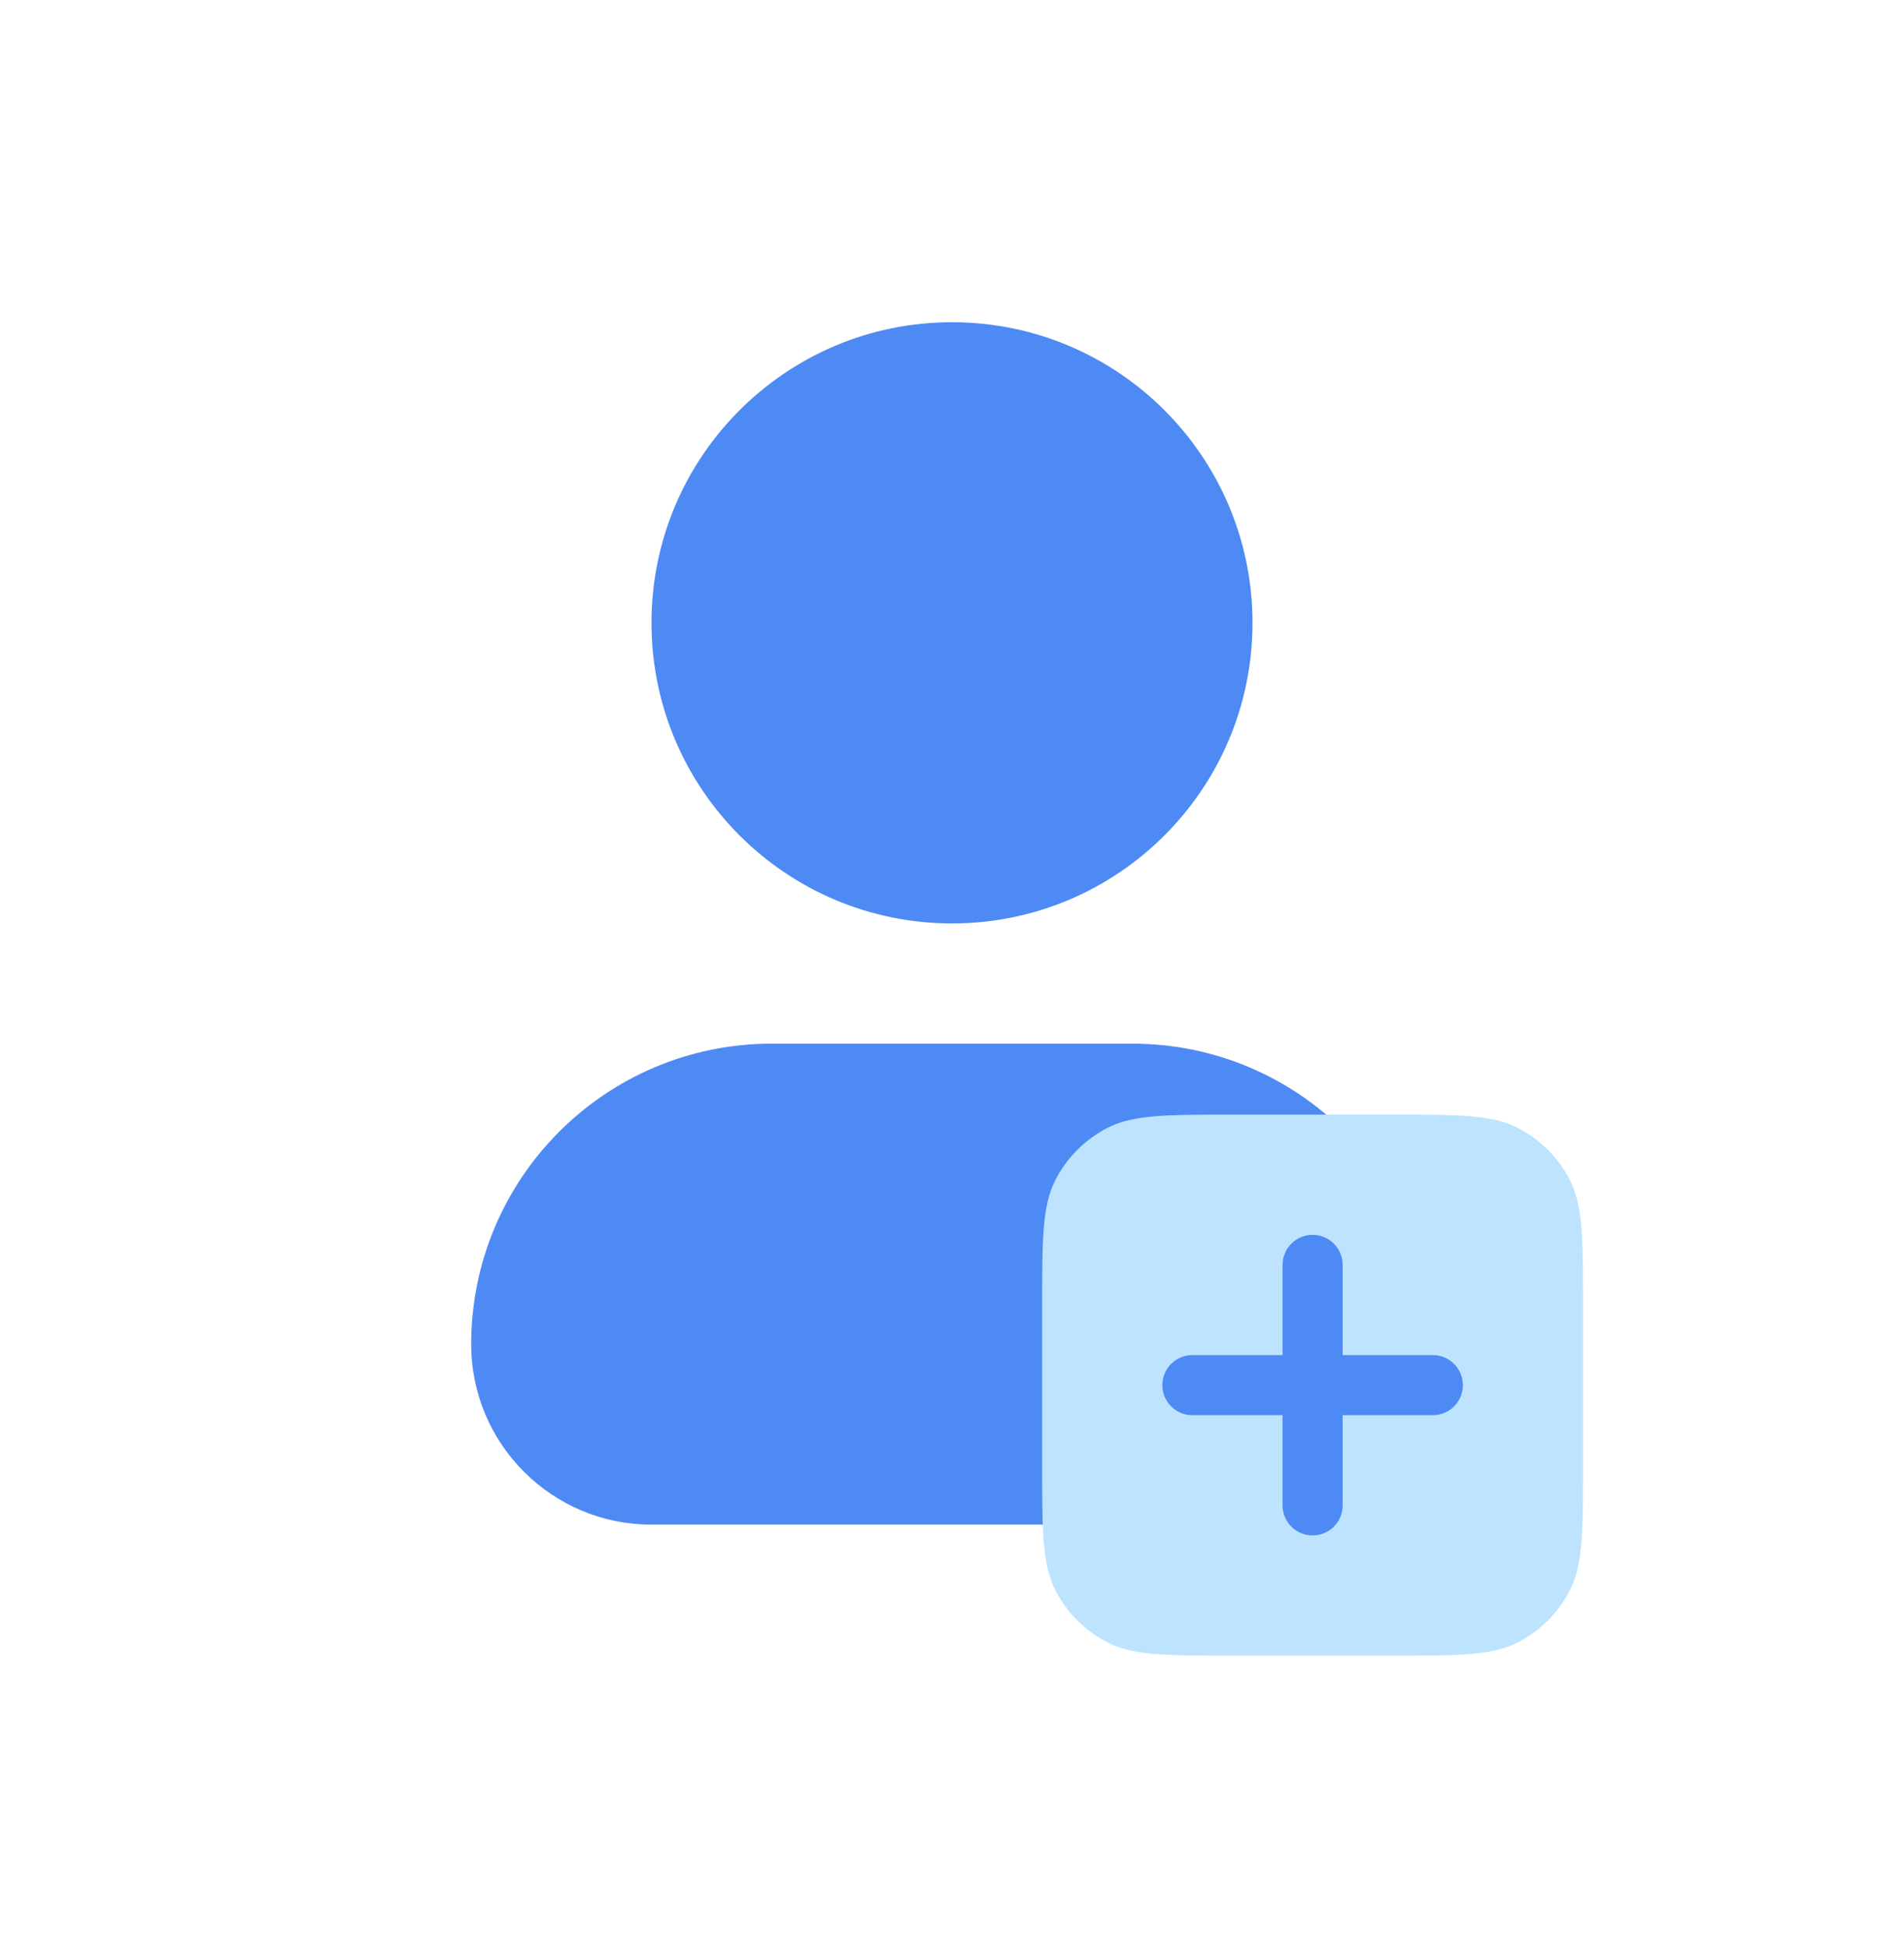 <svg width="132" height="135" viewBox="0 0 132 135" fill="none" xmlns="http://www.w3.org/2000/svg">
<path fill-rule="evenodd" clip-rule="evenodd" d="M32.667 93.167C32.667 81.661 41.994 72.333 53.5 72.333H78.5C90.006 72.333 99.333 81.661 99.333 93.167C99.333 100.07 93.737 105.667 86.833 105.667H45.167C38.263 105.667 32.667 100.07 32.667 93.167Z" fill="#4E8AF4"/>
<path d="M66 22.333C54.494 22.333 45.167 31.661 45.167 43.167C45.167 54.673 54.494 64 66 64C77.506 64 86.833 54.673 86.833 43.167C86.833 31.661 77.506 22.333 66 22.333Z" fill="#4E8AF4"/>
<path d="M72.25 90.583C72.25 85.916 72.25 83.583 73.158 81.8C73.957 80.232 75.232 78.957 76.8 78.158C78.583 77.25 80.916 77.25 85.583 77.25H96.417C101.084 77.25 103.417 77.25 105.2 78.158C106.768 78.957 108.043 80.232 108.842 81.8C109.75 83.583 109.75 85.916 109.75 90.583V101.417C109.75 106.084 109.75 108.417 108.842 110.2C108.043 111.768 106.768 113.043 105.2 113.842C103.417 114.75 101.084 114.75 96.417 114.75H85.583C80.916 114.75 78.583 114.75 76.8 113.842C75.232 113.043 73.957 111.768 73.158 110.2C72.25 108.417 72.25 106.084 72.25 101.417V90.583Z" fill="#BDE3FF"/>
<path fill-rule="evenodd" clip-rule="evenodd" d="M91 85.583C92.151 85.583 93.083 86.516 93.083 87.667V93.917H99.333C100.484 93.917 101.417 94.849 101.417 96C101.417 97.151 100.484 98.083 99.333 98.083H93.083V104.333C93.083 105.484 92.151 106.417 91 106.417C89.849 106.417 88.917 105.484 88.917 104.333V98.083H82.667C81.516 98.083 80.583 97.151 80.583 96C80.583 94.849 81.516 93.917 82.667 93.917H88.917V87.667C88.917 86.516 89.849 85.583 91 85.583Z" fill="#4E8AF4"/>
</svg>
